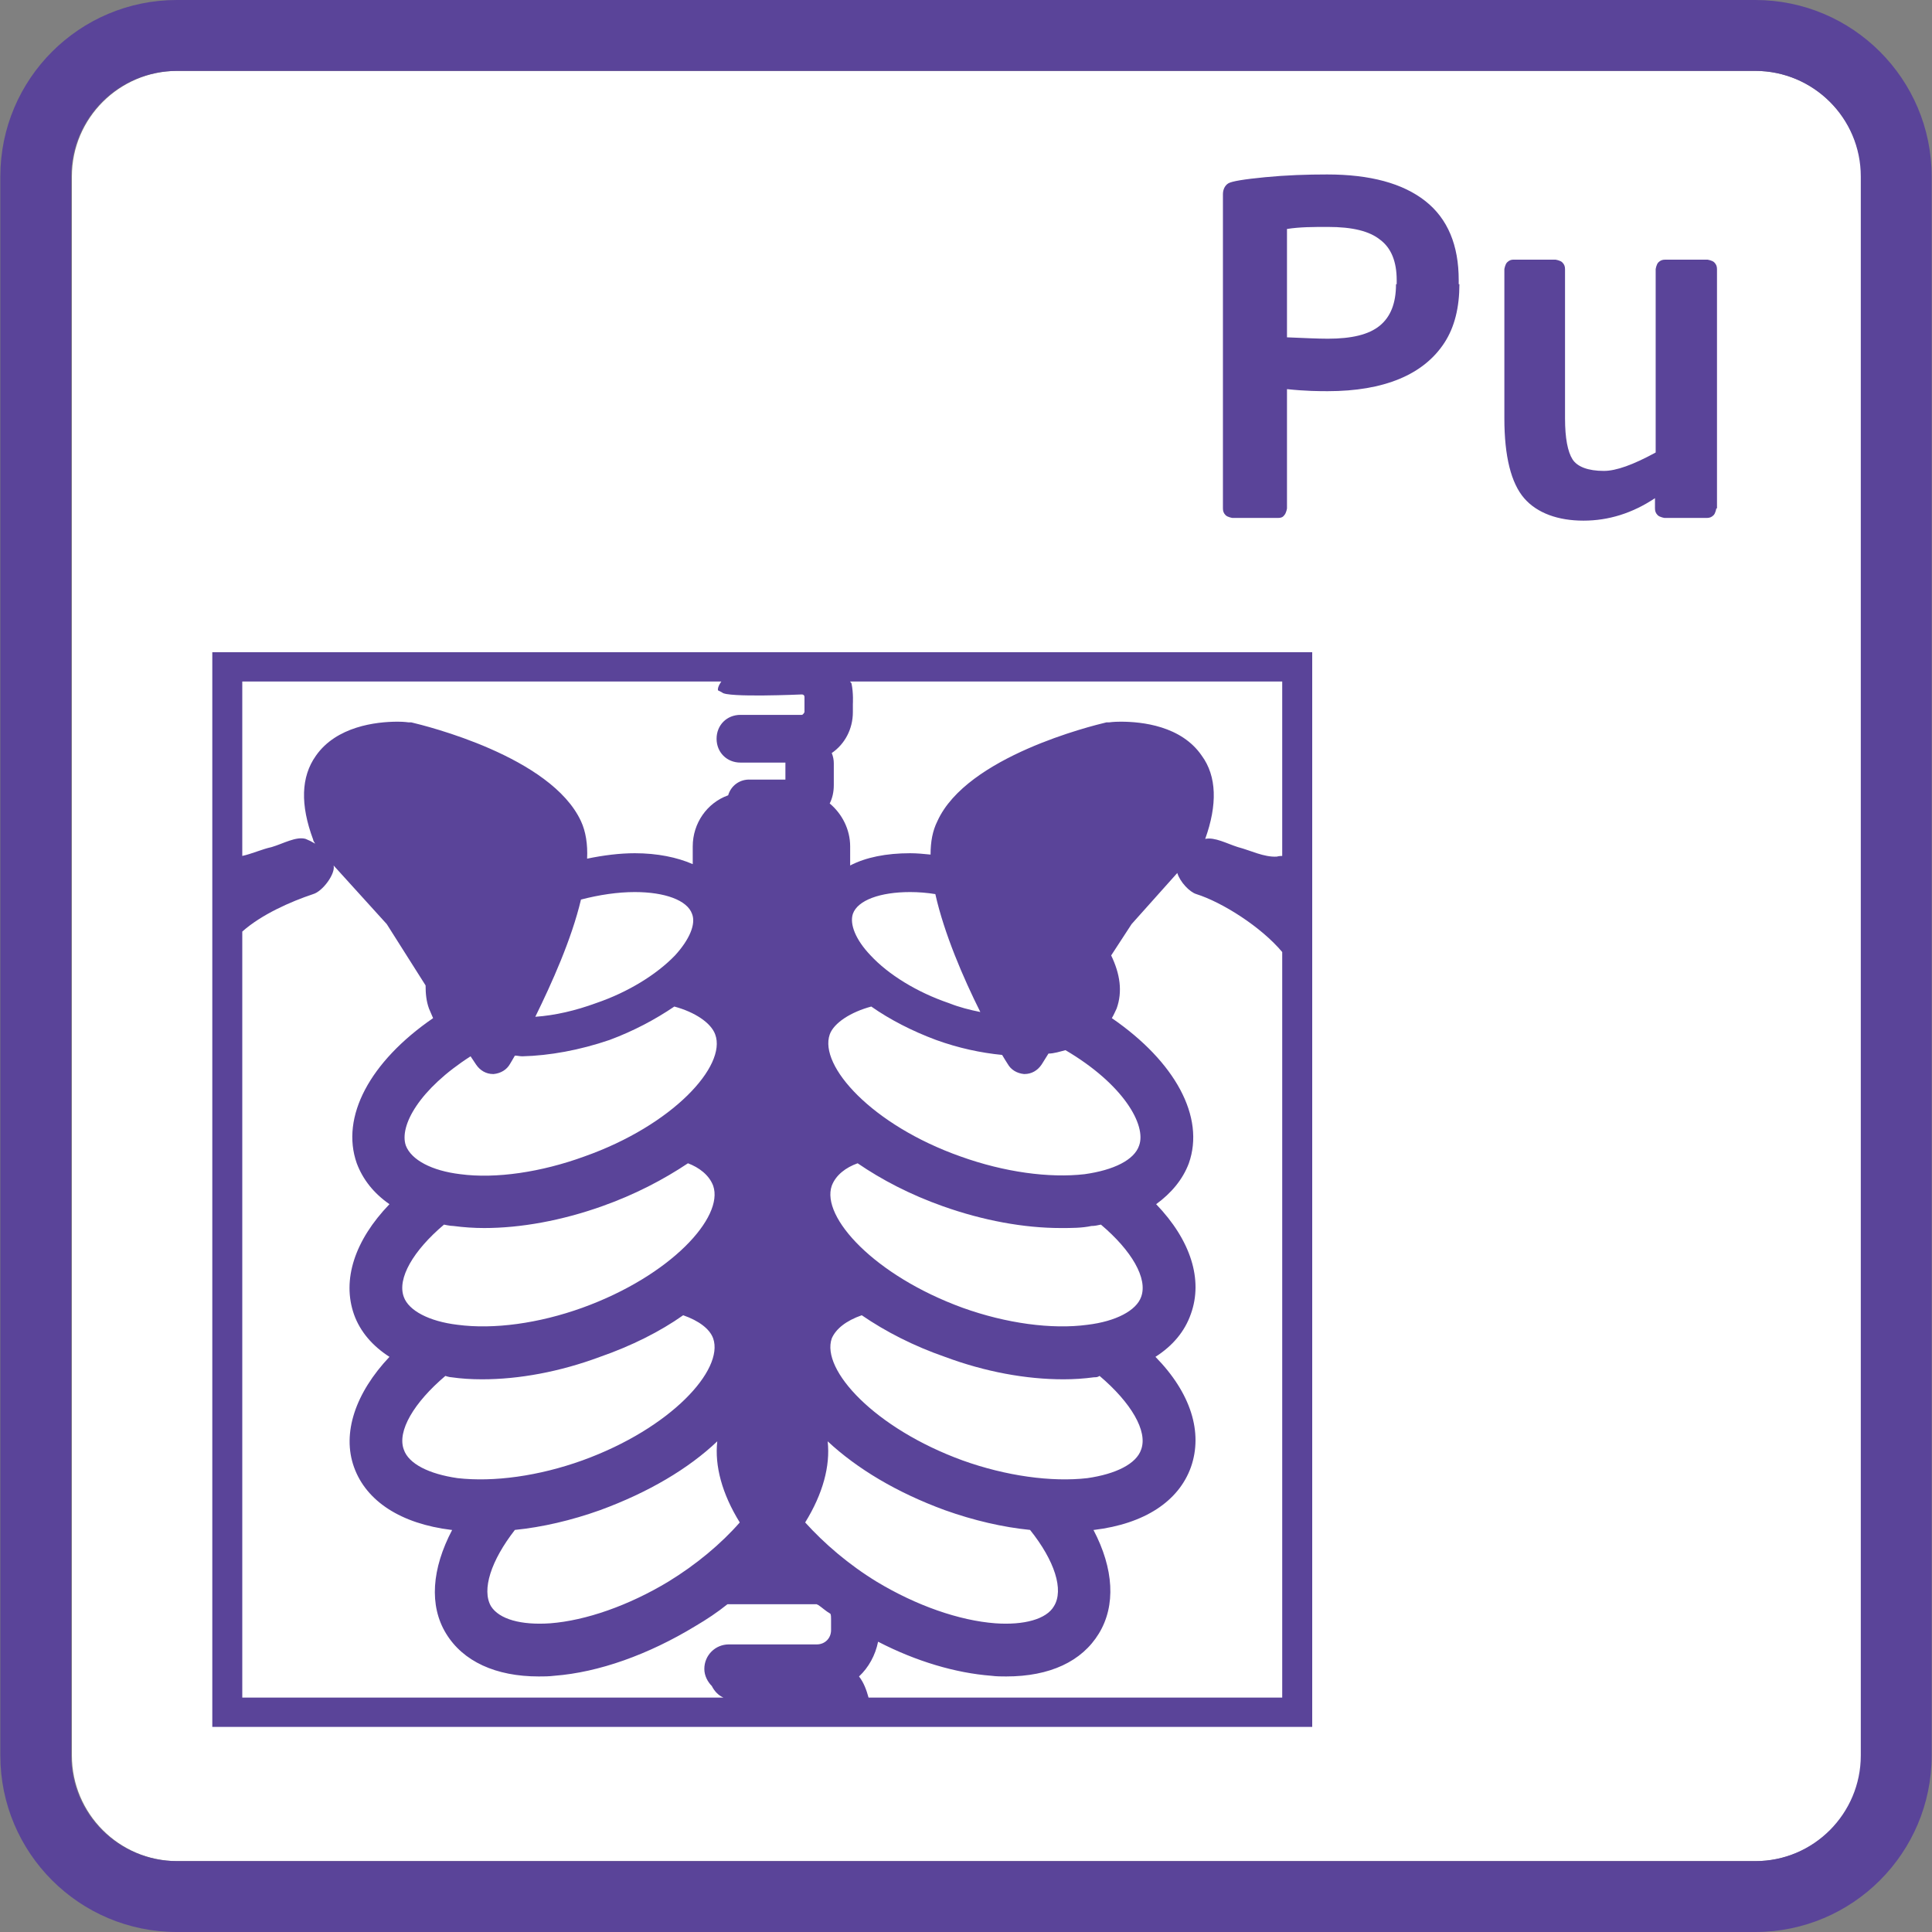 <svg width="70" height="70" viewBox="0 0 70 70" fill="none" xmlns="http://www.w3.org/2000/svg">
<rect x="0" y="0" width="70" height="70" fill="#808080" stroke="none"/>
<path d="M6.408 2.568H63.593C65.716 2.568 67.445 4.296 67.445 6.42V63.605C67.445 65.728 65.716 67.432 63.618 67.432H6.432C4.309 67.432 2.605 65.704 2.605 63.605V6.395C2.605 4.272 4.334 2.568 6.432 2.568H6.408Z" fill="white"/>
<path d="M6.408 2.568C4.284 2.568 2.58 4.296 2.58 6.395V63.605C2.58 65.728 4.309 67.432 6.408 67.432H63.593C65.716 67.432 67.42 65.704 67.42 63.605V6.395C67.42 4.272 65.692 2.568 63.593 2.568H6.408ZM63.593 70H6.408C2.877 70 0.012 67.136 0.012 63.605V6.395C0.012 2.864 2.877 0 6.408 0H63.593C67.124 0 69.988 2.864 69.988 6.395V63.605C69.988 67.136 67.124 70 63.593 70Z" fill="#5A4499"/>
<path fill-rule="evenodd" clip-rule="evenodd" d="M52.877 10.296C52.877 11.136 52.704 11.852 52.333 12.42C51.963 12.988 51.42 13.432 50.704 13.729C49.988 14.025 49.123 14.173 48.111 14.173C47.815 14.173 47.321 14.173 46.63 14.099V18.42C46.63 18.42 46.605 18.593 46.531 18.667C46.481 18.741 46.407 18.766 46.309 18.766H44.654C44.654 18.766 44.481 18.741 44.407 18.667C44.333 18.593 44.309 18.519 44.309 18.42V7.037C44.309 6.864 44.383 6.716 44.506 6.642C44.63 6.568 45.074 6.494 45.84 6.42C46.605 6.346 47.346 6.321 48.086 6.321C49.642 6.321 50.827 6.642 51.642 7.284C52.457 7.926 52.852 8.889 52.852 10.148V10.296H52.877ZM50.605 10.296V10.148C50.605 9.482 50.407 8.988 50.012 8.692C49.617 8.371 49 8.222 48.111 8.222C47.593 8.222 47.099 8.222 46.63 8.296V12.222C47.247 12.247 47.741 12.272 48.111 12.272C48.975 12.272 49.593 12.124 49.988 11.803C50.383 11.482 50.58 10.988 50.58 10.296H50.605ZM62.185 18.42C62.185 18.42 62.16 18.593 62.086 18.667C62.012 18.741 61.938 18.766 61.84 18.766H60.309C60.309 18.766 60.136 18.741 60.062 18.667C59.988 18.593 59.963 18.519 59.963 18.42V18.05C59.148 18.593 58.284 18.864 57.37 18.864C56.457 18.864 55.691 18.593 55.222 18.05C54.753 17.506 54.506 16.543 54.506 15.161V9.753C54.506 9.753 54.531 9.58 54.605 9.506C54.679 9.432 54.753 9.408 54.827 9.408H56.358C56.358 9.408 56.531 9.432 56.605 9.506C56.679 9.58 56.704 9.655 56.704 9.753V15.161C56.704 15.877 56.802 16.37 56.975 16.642C57.148 16.914 57.543 17.062 58.111 17.062C58.556 17.062 59.173 16.84 59.988 16.395V9.753C59.988 9.753 60.012 9.58 60.086 9.506C60.16 9.432 60.234 9.408 60.333 9.408H61.864C61.864 9.408 62.037 9.432 62.111 9.506C62.185 9.58 62.21 9.655 62.21 9.753V18.42H62.185Z" fill="#5A4499"/>
<path fill-rule="evenodd" clip-rule="evenodd" d="M7.692 23.63V62.568H47.544V23.63H7.692ZM31.568 36.469C32.235 36.938 33.05 37.358 33.914 37.679C34.729 37.975 35.544 38.148 36.309 38.222C36.383 38.346 36.457 38.469 36.507 38.543C36.63 38.766 36.852 38.889 37.099 38.914H37.124C37.371 38.914 37.593 38.79 37.741 38.568L37.988 38.173C38.185 38.173 38.408 38.099 38.605 38.05C40.704 39.284 41.544 40.766 41.272 41.506C41.099 42.025 40.358 42.395 39.297 42.543C38.013 42.691 36.383 42.469 34.803 41.901C31.593 40.766 29.667 38.617 30.062 37.482C30.21 37.062 30.827 36.667 31.568 36.469ZM30.901 33.111C31.074 32.617 31.889 32.321 32.976 32.321C33.272 32.321 33.593 32.346 33.889 32.395C34.21 33.827 34.901 35.432 35.519 36.667C35.148 36.593 34.753 36.494 34.383 36.346C33.222 35.951 32.185 35.309 31.544 34.617C31 34.05 30.778 33.482 30.901 33.111ZM34.877 52.914C31.692 51.753 29.741 49.63 30.136 48.494C30.284 48.148 30.655 47.852 31.223 47.654C32.087 48.247 33.099 48.766 34.235 49.161C35.692 49.704 37.173 49.975 38.531 49.975C38.901 49.975 39.272 49.951 39.642 49.901C39.716 49.901 39.766 49.901 39.84 49.852C40.976 50.815 41.593 51.852 41.346 52.519C41.173 53.037 40.432 53.407 39.395 53.556C38.111 53.704 36.457 53.482 34.877 52.914ZM38.185 58.198C37.914 58.667 37.099 58.889 36.062 58.815C34.753 58.716 33.198 58.173 31.766 57.309C30.753 56.691 29.864 55.926 29.173 55.161C29.815 54.124 30.087 53.111 29.988 52.222C31.05 53.21 32.482 54.074 34.235 54.716C35.272 55.087 36.334 55.334 37.321 55.432C38.21 56.543 38.556 57.605 38.185 58.198ZM41.346 46.988C41.173 47.482 40.432 47.877 39.395 48C38.111 48.173 36.457 47.951 34.877 47.383C31.692 46.222 29.741 44.099 30.136 42.963C30.284 42.568 30.655 42.296 31.074 42.148C31.939 42.741 32.976 43.284 34.161 43.704C35.618 44.222 37.099 44.494 38.432 44.494C38.828 44.494 39.198 44.494 39.544 44.42C39.667 44.42 39.766 44.395 39.889 44.37C41 45.309 41.593 46.321 41.346 46.988ZM8.778 24.692H26.136C26.136 24.692 25.988 24.889 26.013 25.012C26.062 25.037 26.111 25.062 26.161 25.087C26.309 25.284 29.05 25.161 29.05 25.161C29.099 25.161 29.148 25.185 29.148 25.259V25.803C29.148 25.803 29.099 25.901 29.05 25.901H26.828C26.334 25.901 25.963 26.272 25.963 26.766C25.963 27.259 26.334 27.63 26.828 27.63H28.457V28.247H27.198C26.803 28.222 26.482 28.469 26.383 28.815C25.618 29.087 25.099 29.827 25.099 30.667V31.309C24.531 31.062 23.815 30.914 23 30.914C22.457 30.914 21.864 30.988 21.272 31.111C21.297 30.593 21.223 30.124 21.05 29.753C19.963 27.407 15.42 26.296 14.902 26.173H14.803C14.803 26.173 14.655 26.148 14.408 26.148C13.618 26.148 12.185 26.321 11.445 27.383C10.902 28.148 10.877 29.161 11.346 30.42C11.346 30.469 11.395 30.519 11.42 30.568C11.297 30.494 11.198 30.445 11.074 30.395C10.729 30.296 10.26 30.568 9.84 30.692C9.494 30.766 9.124 30.938 8.778 31.012V24.692ZM22.087 37.679C22.951 37.358 23.741 36.938 24.432 36.469C25.173 36.667 25.766 37.062 25.914 37.482C26.334 38.617 24.383 40.766 21.173 41.901C19.618 42.469 17.963 42.716 16.679 42.543C15.642 42.42 14.902 42.025 14.704 41.506C14.457 40.79 15.198 39.457 17.05 38.272L17.247 38.568C17.395 38.79 17.618 38.914 17.864 38.914H17.889C18.136 38.889 18.358 38.766 18.482 38.543C18.531 38.469 18.581 38.37 18.655 38.247C18.753 38.247 18.828 38.272 18.926 38.272C19.914 38.247 21 38.05 22.087 37.679ZM19.395 36.84C19.988 35.63 20.704 34.05 21.05 32.593C21.716 32.42 22.383 32.321 23 32.321C24.087 32.321 24.901 32.617 25.074 33.111C25.223 33.482 24.976 34.05 24.457 34.617C23.79 35.309 22.753 35.951 21.593 36.346C20.852 36.617 20.111 36.79 19.395 36.84ZM16.087 44.37C16.087 44.37 16.309 44.42 16.432 44.42C16.803 44.469 17.173 44.494 17.544 44.494C18.877 44.494 20.358 44.222 21.815 43.704C23 43.284 24.037 42.741 24.926 42.148C25.321 42.296 25.692 42.568 25.84 42.963C26.235 44.099 24.309 46.222 21.099 47.383C19.519 47.951 17.889 48.173 16.581 48C15.543 47.877 14.803 47.482 14.63 46.988C14.383 46.321 14.976 45.309 16.087 44.37ZM16.136 49.852C16.136 49.852 16.284 49.901 16.358 49.901C16.704 49.951 17.074 49.975 17.469 49.975C18.803 49.975 20.284 49.704 21.741 49.161C22.877 48.766 23.914 48.247 24.753 47.654C25.321 47.852 25.716 48.148 25.84 48.494C26.235 49.63 24.309 51.753 21.099 52.914C19.519 53.482 17.889 53.704 16.581 53.556C15.543 53.407 14.803 53.037 14.63 52.519C14.383 51.852 15 50.815 16.136 49.852ZM18.655 55.432C19.642 55.334 20.704 55.087 21.741 54.716C23.494 54.074 24.951 53.21 25.988 52.222C25.889 53.111 26.161 54.124 26.803 55.161C26.136 55.926 25.223 56.691 24.21 57.309C22.778 58.173 21.223 58.716 19.939 58.815C18.877 58.889 18.087 58.667 17.79 58.198C17.445 57.605 17.79 56.543 18.655 55.432ZM30.111 59.062C30.111 59.358 29.889 59.58 29.593 59.58H26.408C25.914 59.58 25.519 59.975 25.519 60.469C25.519 60.716 25.642 60.938 25.79 61.087C25.889 61.284 26.037 61.432 26.21 61.506H8.778V33.753C9.469 33.136 10.531 32.667 11.346 32.395C11.692 32.296 12.161 31.654 12.087 31.358L14.013 33.482L15.42 35.704C15.42 36 15.445 36.272 15.543 36.543C15.593 36.667 15.642 36.766 15.692 36.889C13.395 38.469 12.334 40.469 12.926 42.148C13.149 42.741 13.543 43.235 14.111 43.63C12.852 44.938 12.383 46.37 12.828 47.63C13.05 48.247 13.494 48.766 14.111 49.161C12.877 50.469 12.383 51.926 12.828 53.161C13.272 54.395 14.531 55.21 16.358 55.432H16.383C15.642 56.84 15.543 58.173 16.161 59.185C16.778 60.198 17.963 60.741 19.519 60.741C19.692 60.741 19.889 60.741 20.087 60.716C21.692 60.593 23.494 59.951 25.198 58.914C25.618 58.667 25.988 58.42 26.358 58.124H29.593C29.593 58.124 29.618 58.148 29.642 58.148C29.79 58.247 29.914 58.37 30.087 58.469C30.111 58.519 30.111 58.593 30.111 58.667V59.062ZM46.457 61.506H31.469C31.395 61.235 31.297 60.963 31.124 60.741C31.469 60.42 31.716 59.975 31.815 59.482C33.198 60.198 34.63 60.617 35.914 60.716C36.111 60.741 36.284 60.741 36.457 60.741C38.037 60.741 39.198 60.198 39.815 59.185C40.432 58.173 40.358 56.84 39.618 55.432H39.642C41.469 55.21 42.704 54.395 43.148 53.161C43.593 51.901 43.148 50.469 41.864 49.161C42.482 48.766 42.926 48.247 43.148 47.605C43.593 46.37 43.148 44.938 41.889 43.63C42.432 43.235 42.852 42.741 43.074 42.148C43.667 40.469 42.581 38.469 40.284 36.889C40.358 36.766 40.408 36.642 40.457 36.543C40.679 35.926 40.581 35.284 40.26 34.617L41 33.482L42.655 31.63C42.753 31.951 43.099 32.321 43.346 32.395C44.284 32.691 45.692 33.58 46.457 34.494V61.506ZM46.457 31.012C46.457 31.012 46.334 31.012 46.26 31.037C45.79 31.062 45.321 30.815 44.852 30.692C44.457 30.568 44.013 30.321 43.667 30.395C44.111 29.161 44.087 28.124 43.544 27.383C42.803 26.296 41.371 26.148 40.605 26.148C40.334 26.148 40.185 26.173 40.185 26.173H40.087C39.568 26.296 35.025 27.407 33.963 29.753C33.79 30.099 33.716 30.494 33.716 30.963C33.469 30.938 33.222 30.914 32.976 30.914C32.111 30.914 31.371 31.062 30.803 31.358V30.667C30.803 30.049 30.506 29.482 30.062 29.111C30.161 28.914 30.21 28.692 30.21 28.445V27.654C30.21 27.531 30.186 27.407 30.136 27.284C30.605 26.963 30.901 26.42 30.901 25.803V25.506C30.901 25.506 30.926 25.111 30.852 24.766C30.852 24.741 30.803 24.716 30.803 24.692H46.457V31.012Z" fill="#5A4499"/>
</svg>
